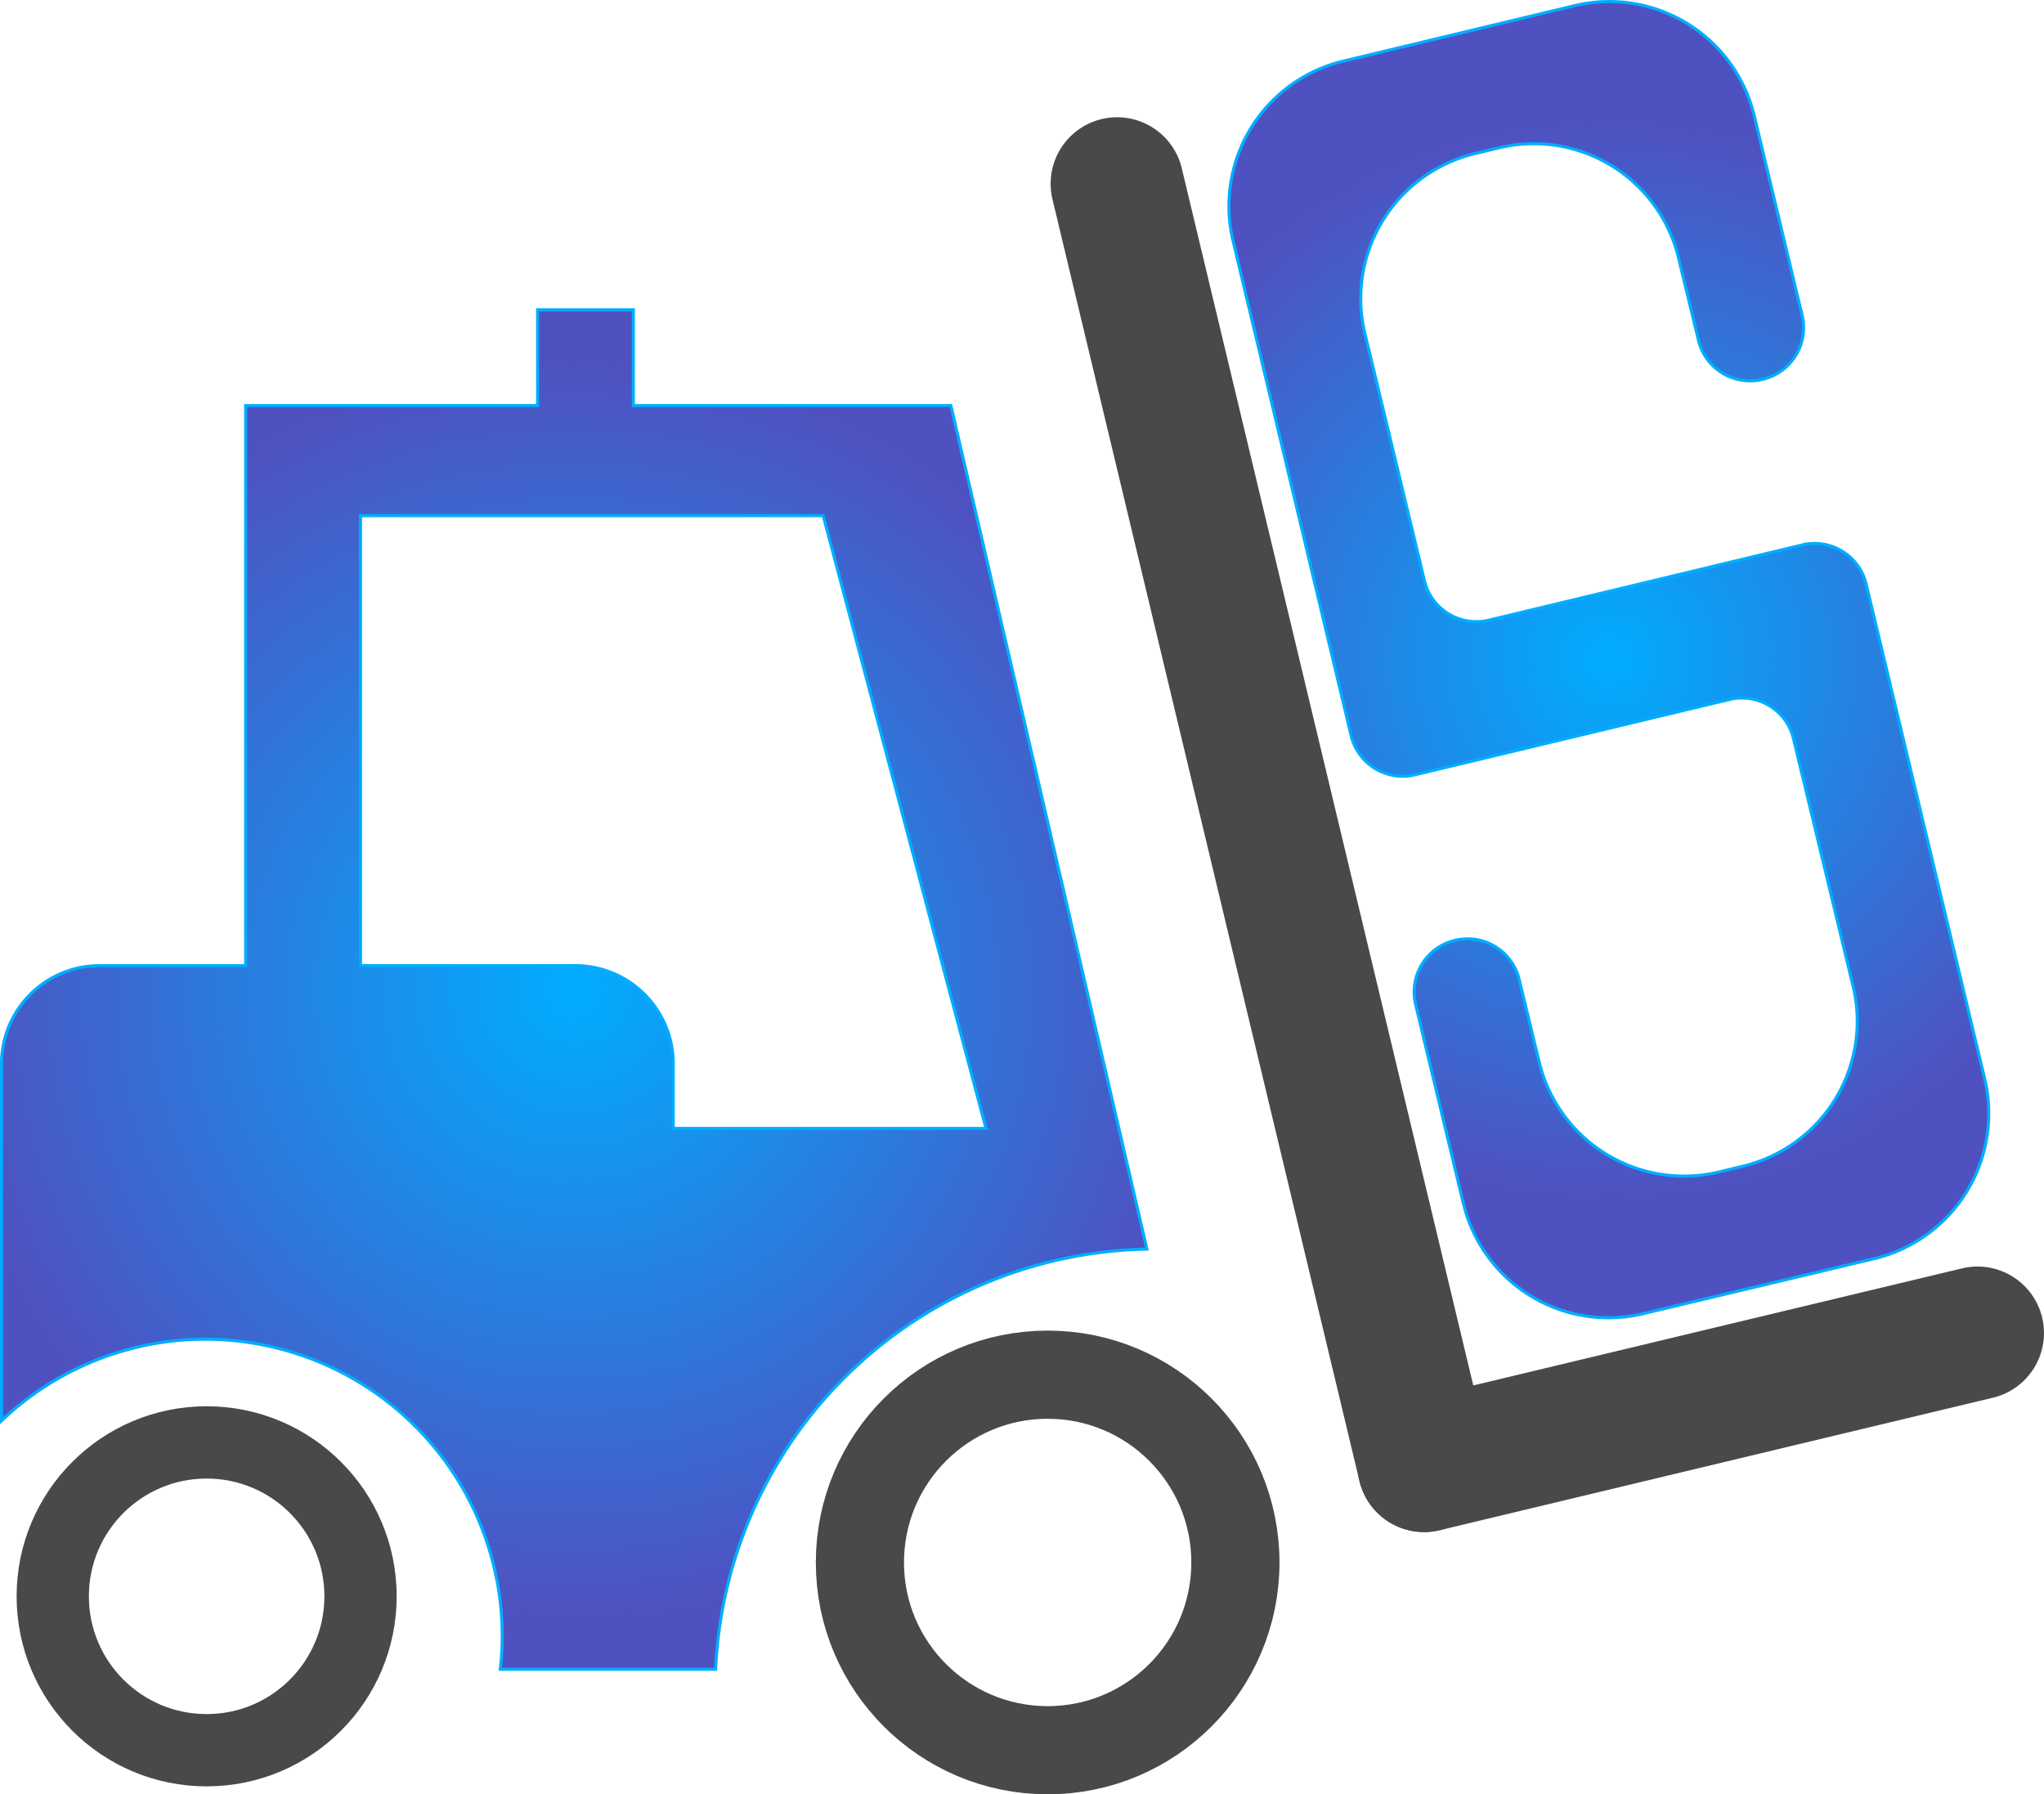 <svg id="Слой_1" data-name="Слой 1" xmlns="http://www.w3.org/2000/svg" xmlns:xlink="http://www.w3.org/1999/xlink" viewBox="0 0 279.143 245.018">
  <defs>
    <radialGradient id="Безымянный_градиент" data-name="Безымянный градиент" cx="88.742" cy="15.131" r="85.824" gradientTransform="matrix(1, 0, 0, -1, 0, 180.653)" gradientUnits="userSpaceOnUse">
      <stop offset="0" stop-color="#00adff"/>
      <stop offset="1" stop-color="#4f51c0"/>
    </radialGradient>
    <radialGradient id="Безымянный_градиент_2" data-name="Безымянный градиент 2" cx="230.04" cy="60.177" r="73.378" xlink:href="#Безымянный_градиент"/>
  </defs>
  <g>
    <path d="M140.181,85.78H96.817V72.707H83.744V85.78H43.873v76.476H23.914a13.39,13.39,0,0,0-13.381,13.399h0v48.738A40.423,40.423,0,0,1,38.39,213.265a38.697,38.697,0,0,1,5.428.38,40.55,40.55,0,0,1,35.094,40.17,37.409,37.409,0,0,1-.271,4.524H108.054a60.119,60.119,0,0,1,58.898-57.378Zm-37.917,98.705v-8.83a13.39,13.39,0,0,0-13.381-13.399H59.561V100.816h63.186l22.229,83.669Z" transform="translate(-10.323 -30.396)" stroke="#00adff" stroke-miterlimit="10" stroke-width="0.42" fill="url(#Безымянный_градиент)"/>
    <circle cx="143.075" cy="213.358" r="25.64" fill="none" stroke="#494949" stroke-miterlimit="10" stroke-width="12.04"/>
    <circle cx="28.22" cy="217.981" r="21.017" fill="none" stroke="#494949" stroke-miterlimit="10" stroke-width="9.87"/>
    <path d="M160.77,46.658h0a9.081,9.081,0,0,1,10.945,6.719l41.923,175.026a9.081,9.081,0,0,1-6.713,10.948l0,0a9.081,9.081,0,0,1-10.945-6.719L154.056,57.606A9.081,9.081,0,0,1,160.77,46.658Z" transform="translate(-10.323 -30.396)" fill="#494949"/>
    <path d="M202.706,221.697l75.56-18.099a9.081,9.081,0,0,1,10.948,6.713h0a9.081,9.081,0,0,1-6.719,10.945l-75.56,18.099a9.081,9.081,0,0,1-10.948-6.713h0A9.081,9.081,0,0,1,202.706,221.697Z" transform="translate(-10.323 -30.396)" fill="#494949"/>
    <path d="M242.27,76.823,239.556,65.623A20.347,20.347,0,0,0,215.028,50.577l-3.302.796a20.365,20.365,0,0,0-15.009,24.545l8.143,33.801a7.283,7.283,0,0,0,8.767,5.374l42.803-10.278a7.238,7.238,0,0,1,8.742,5.324q.013.052.025.104L281.363,177.709a20.374,20.374,0,0,1-15.064,24.554l-31.584,7.518A20.365,20.365,0,0,1,210.17,194.718l-6.514-27.142a7.238,7.238,0,0,1,5.309-8.751l.065-.016h0a7.238,7.238,0,0,1,8.751,5.309l.016.065,2.714,11.191A20.356,20.356,0,0,0,245.041,190.442l.015-.004,3.284-.787a20.365,20.365,0,0,0,15.064-24.545l-8.143-33.819a7.238,7.238,0,0,0-8.702-5.39l-.065.016-42.893,10.269a7.238,7.238,0,0,1-8.751-5.309l-.016-.065-16.113-67.52a20.347,20.347,0,0,1,15.029-24.539l.026-.006,31.593-7.573a20.347,20.347,0,0,1,24.527,15.046l6.532,27.214a7.238,7.238,0,0,1-5.324,8.742q-.052.013-.104.025h0a7.238,7.238,0,0,1-8.725-5.352Z" transform="translate(-10.323 -30.396)" stroke="#00adff" stroke-miterlimit="10" stroke-width="0.42" fill="url(#Безымянный_градиент_2)"/>
  </g>
</svg>
